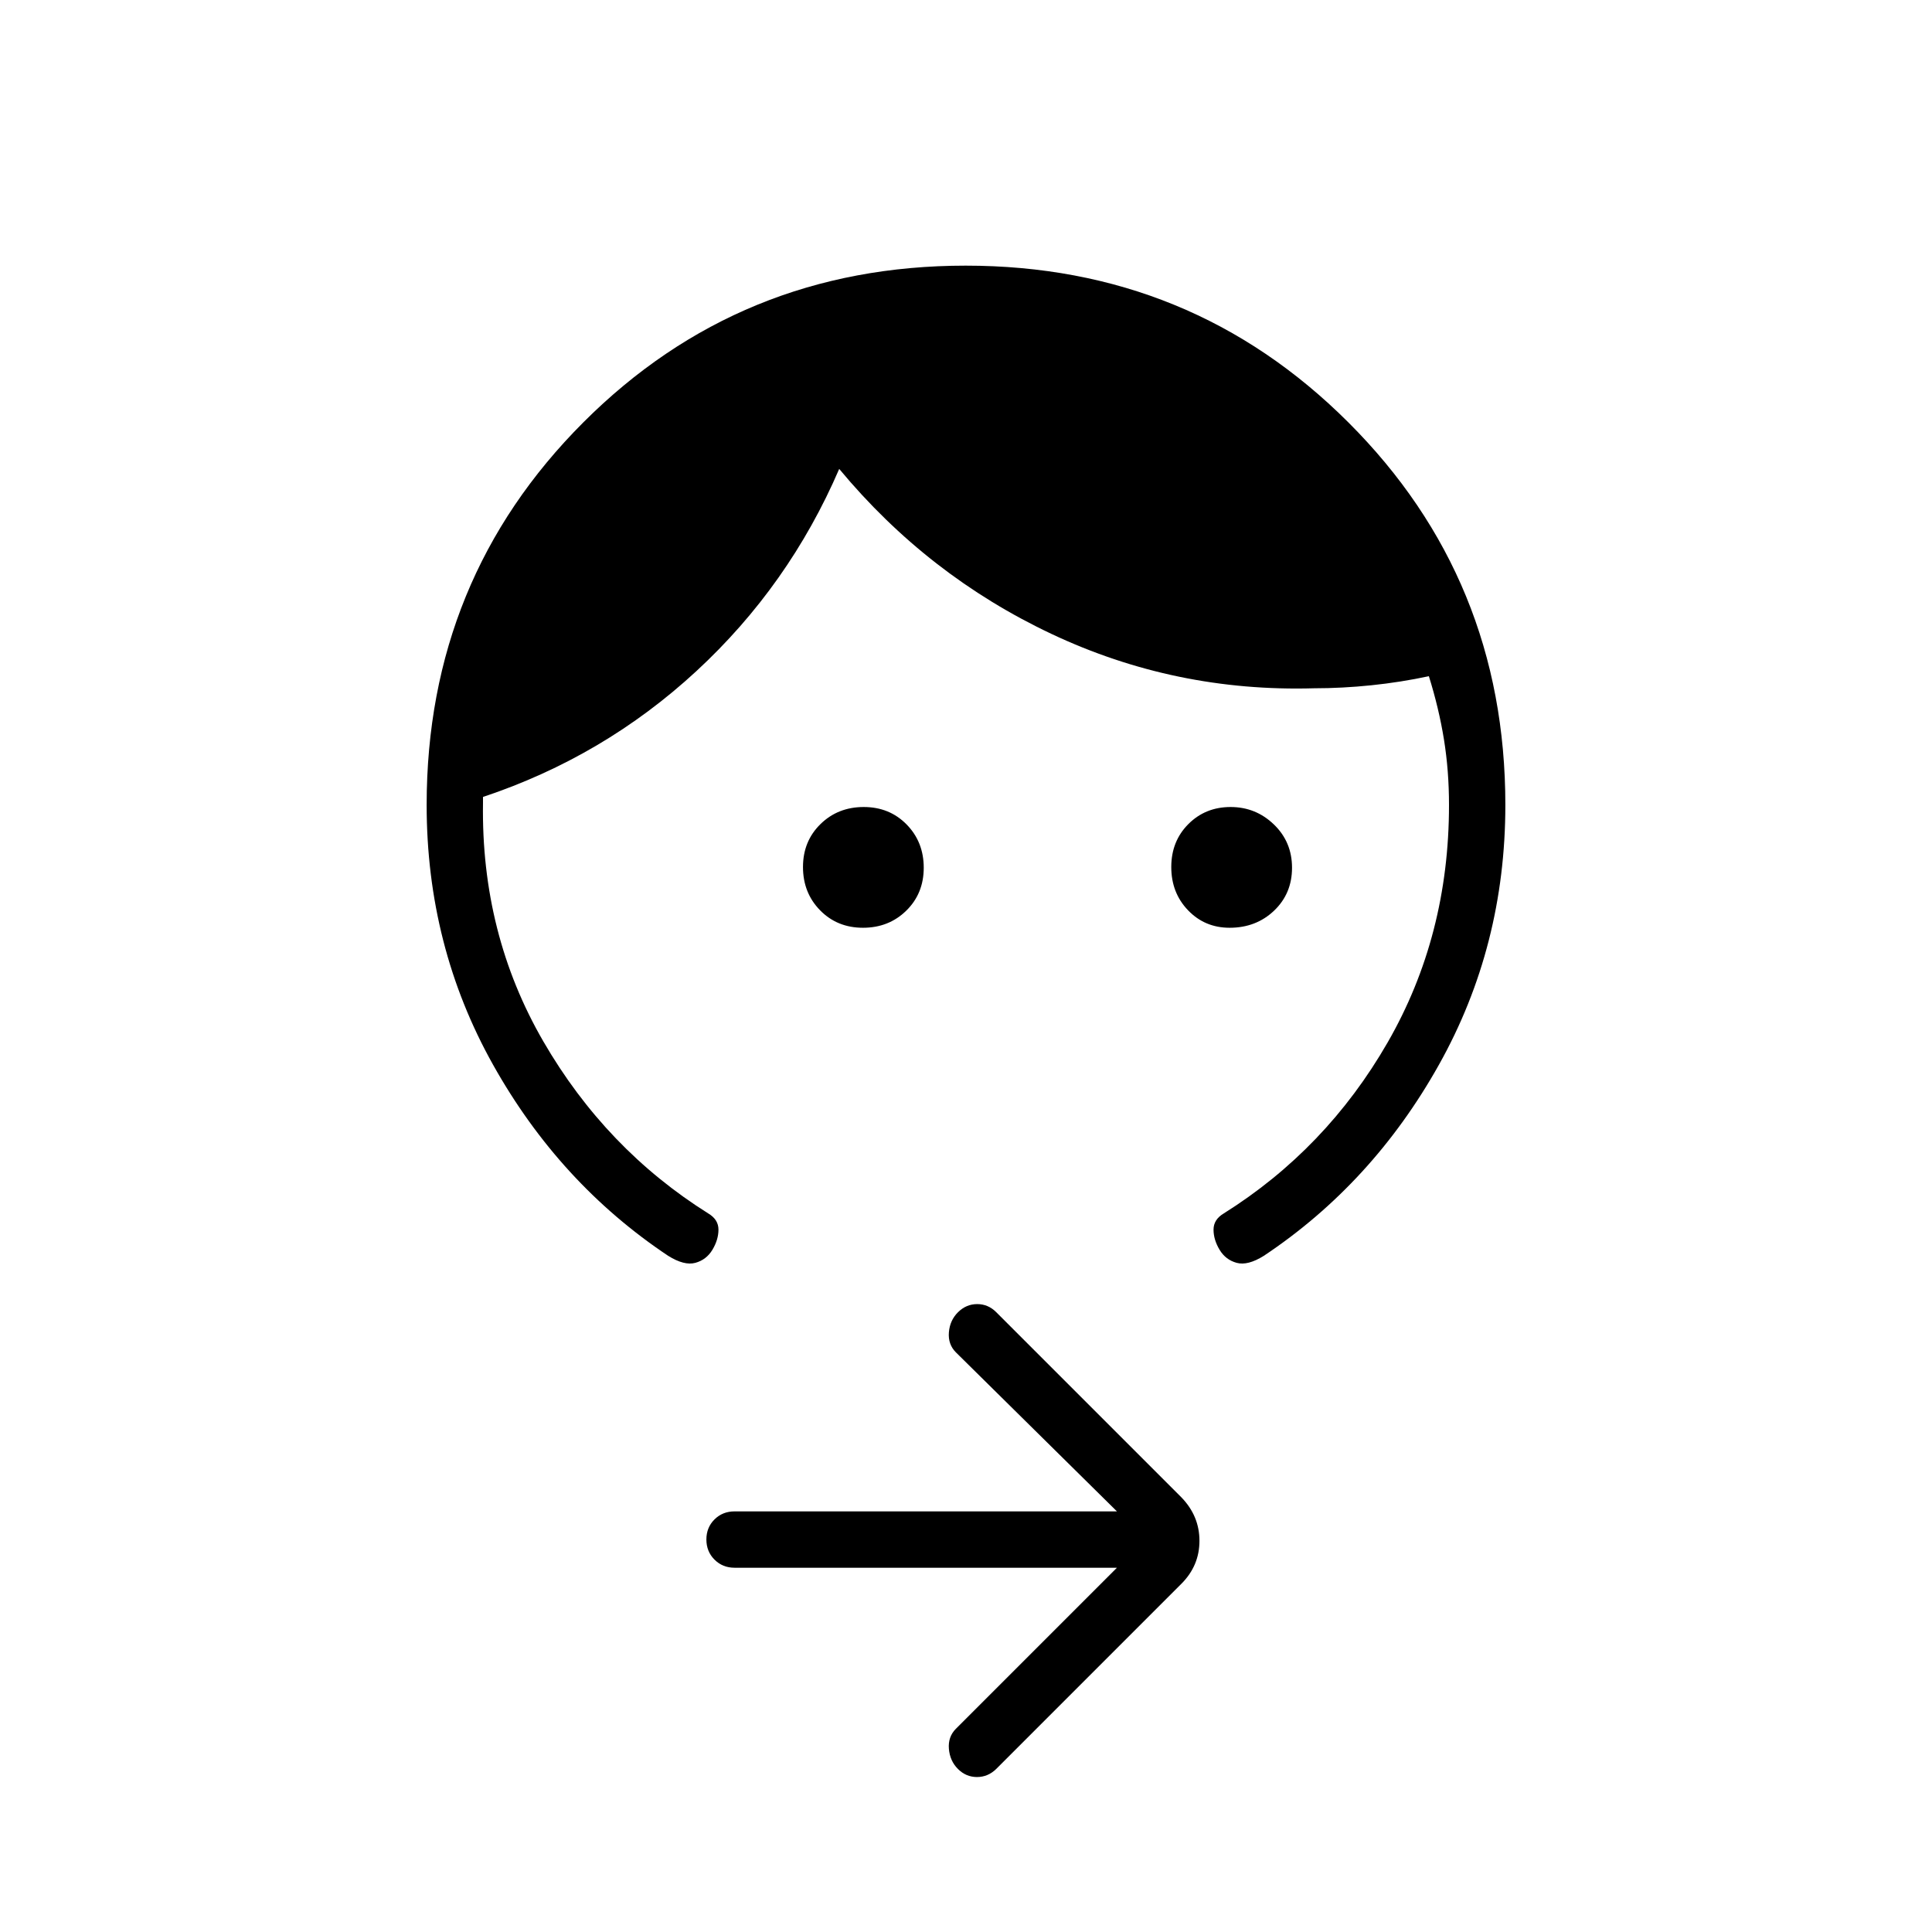 <svg xmlns="http://www.w3.org/2000/svg" height="24" viewBox="0 -960 960 960" width="24"><path d="M611-499q-12.33 0-20.66-8.68-8.34-8.67-8.34-21.5 0-12.82 8.47-21.32 8.48-8.5 21-8.5 12.53 0 21.53 8.68 9 8.67 9 21.5 0 12.82-8.91 21.32-8.92 8.5-22.09 8.5Zm-182.18 0q-12.82 0-21.32-8.68-8.5-8.67-8.5-21.5 0-12.82 8.68-21.32 8.67-8.5 21.5-8.5 12.82 0 21.32 8.68 8.5 8.67 8.5 21.5 0 12.82-8.68 21.32-8.67 8.5-21.5 8.5ZM748-560q0 70.13-33 129.07Q682-372 628-336q-8 5-13.5 3.5T606-339q-3-5-3-10t5-8q51-32 81.5-85T720-560q0-17.03-2.5-32.52Q715-608 710-624q-14 3-28.5 4.5T653-618q-69 2-130.5-27T417-727q-25 58-71 100.5T240-564v3q-1 65 30 118.5t82 85.5q5 3 5 8t-3 10q-3 5-8.5 6.5T332-336q-54-36-87-94.93-33-58.94-33-129.07 0-112.22 77.84-190.11 77.84-77.89 190-77.89T670-750.11q78 77.89 78 190.11ZM555-181H365q-5.95 0-9.98-4.04-4.02-4.03-4.02-10 0-5.96 4.02-9.96 4.03-4 9.98-4h190l-80-79q-4-4-3.5-10t4.57-10q4.07-4 9.5-4t9.43 4l92 92q9 9.27 9 21.64 0 12.36-9 21.36l-92 92q-4.09 4-9.55 4-5.45 0-9.45-4-4-4-4.5-10t3.5-10l80-80Z"/></svg>